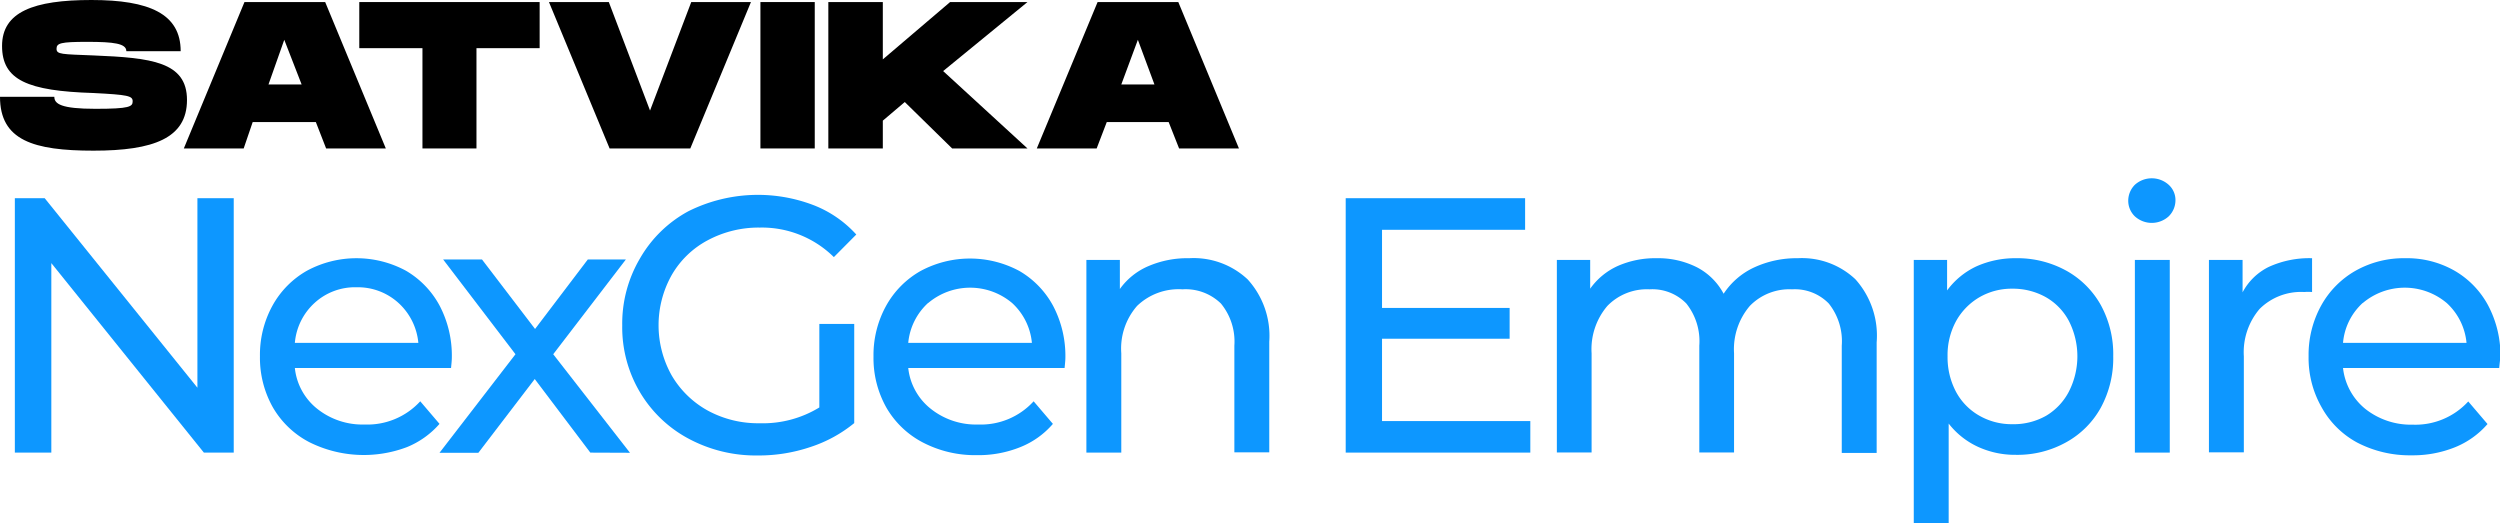 <svg xmlns="http://www.w3.org/2000/svg" viewBox="0 0 158.3 33.12"><defs><style>.a{fill:black;}.b{fill:#0d97ff;}</style></defs><title>ch4100%</title><path class="a" d="M3.44,6.13c0,.45.43.76,2.61.76S8.4,6.75,8.4,6.41,8.09,6,5.92,5.89C1.74,5.76.13,5.07.13,2.91S2.13,0,5.79,0s5.65.87,5.65,3.24H8c0-.49-.8-.59-2.48-.59s-1.94.08-1.94.44.33.34,2.34.42c3.66.15,5.92.4,5.92,2.82S9.72,9.54,5.92,9.54,0,8.89,0,6.13Z"/><path class="a" d="M20,7.73h-4L15.43,9.4H11.64L15.48.13h5.11L24.43,9.4H20.65Zm-.9-2.38L18,2.52,17,5.35Z"/><path class="a" d="M34.17,3.05h-4V9.4H26.75V3.05h-4V.13H34.17Z"/><path class="a" d="M47.55.13,43.71,9.4H38.6L34.76.13h3.79L41.16,7,43.77.13Z"/><path class="a" d="M51.59,9.4H48.15V.13h3.44Z"/><path class="a" d="M59.72,4.5l5.34,4.9H60.29l-3-2.94L55.9,7.64V9.4H52.45V.13H55.9V3.76L60.16.13h4.9Z"/><path class="a" d="M74,7.73H70.08L69.44,9.4H65.65L69.5.13h5.11L78.45,9.4H74.66Zm-.9-2.38L72.05,2.52,71,5.35Z"/><path class="b" d="M96.9,26.66v2H85.21V12.55H96.57v2H87.51V19.5h8.08v1.95H87.51v5.21Z"/><path class="b" d="M117.48,17.68a5.34,5.34,0,0,1,1.35,4v7h-2.21V21.89a3.83,3.83,0,0,0-.82-2.67,3,3,0,0,0-2.33-.9,3.49,3.49,0,0,0-2.67,1.05,4.22,4.22,0,0,0-1,3v6.28H107.6V21.89a3.83,3.83,0,0,0-.82-2.67,3,3,0,0,0-2.33-.9,3.49,3.49,0,0,0-2.67,1.05,4.22,4.22,0,0,0-1,3v6.28H98.58V16.46h2.11v1.82a4.32,4.32,0,0,1,1.75-1.44,5.89,5.89,0,0,1,2.47-.49,5.45,5.45,0,0,1,2.53.57,4,4,0,0,1,1.7,1.68,4.66,4.66,0,0,1,1.92-1.66,6.41,6.41,0,0,1,2.78-.59A4.93,4.93,0,0,1,117.48,17.68Z"/><path class="b" d="M130.82,17.13a5.62,5.62,0,0,1,2.2,2.18,6.49,6.49,0,0,1,.79,3.25,6.56,6.56,0,0,1-.79,3.26,5.58,5.58,0,0,1-2.2,2.19,6.33,6.33,0,0,1-3.18.79,5.61,5.61,0,0,1-2.4-.51,5,5,0,0,1-1.85-1.47v6.3h-2.21V16.46h2.11v1.93a4.87,4.87,0,0,1,1.87-1.53,6,6,0,0,1,2.48-.51A6.43,6.43,0,0,1,130.82,17.13Zm-1.25,9.19A3.84,3.84,0,0,0,131,24.8a4.92,4.92,0,0,0,0-4.48,3.75,3.75,0,0,0-1.47-1.51,4.26,4.26,0,0,0-2.11-.53,4.06,4.06,0,0,0-2.08.54,4,4,0,0,0-1.48,1.51,4.49,4.49,0,0,0-.54,2.23,4.66,4.66,0,0,0,.53,2.24,3.8,3.8,0,0,0,1.48,1.52,4.12,4.12,0,0,0,2.09.54A4.17,4.17,0,0,0,129.57,26.32Z"/><path class="b" d="M135.18,13.7a1.37,1.37,0,0,1-.42-1,1.43,1.43,0,0,1,.42-1,1.6,1.6,0,0,1,2.14,0,1.3,1.3,0,0,1,.43,1,1.43,1.43,0,0,1-.43,1,1.59,1.59,0,0,1-2.14,0Zm0,2.76h2.21v12.2h-2.21Z"/><path class="b" d="M143.66,16.9a6.17,6.17,0,0,1,2.74-.55v2.14a3.25,3.25,0,0,0-.5,0,3.72,3.72,0,0,0-2.82,1.07,4.22,4.22,0,0,0-1,3v6.08h-2.21V16.46H142v2.05A3.74,3.74,0,0,1,143.66,16.9Z"/><path class="b" d="M158.25,23.3h-9.89a3.88,3.88,0,0,0,1.41,2.59,4.65,4.65,0,0,0,3,1,4.54,4.54,0,0,0,3.52-1.47l1.22,1.43a5.4,5.4,0,0,1-2.06,1.47,7.13,7.13,0,0,1-2.75.51,7.21,7.21,0,0,1-3.43-.8A5.62,5.62,0,0,1,147,25.78a6.3,6.3,0,0,1-.82-3.22,6.46,6.46,0,0,1,.79-3.2,5.7,5.7,0,0,1,2.19-2.22,6.21,6.21,0,0,1,3.14-.79,6.08,6.08,0,0,1,3.12.79,5.58,5.58,0,0,1,2.14,2.22,6.81,6.81,0,0,1,.77,3.27C158.3,22.8,158.28,23,158.25,23.3Zm-8.64-4.12a3.87,3.87,0,0,0-1.25,2.53h7.82a3.91,3.91,0,0,0-1.25-2.52,4.12,4.12,0,0,0-5.32,0Z"/><path class="b" d="M14.8,12.55V28.66H12.91l-9.66-12v12H.94V12.55H2.83l9.67,12v-12Z"/><path class="b" d="M28.56,23.3H18.67a3.8,3.8,0,0,0,1.41,2.58,4.59,4.59,0,0,0,3,1,4.54,4.54,0,0,0,3.53-1.47l1.22,1.43a5.48,5.48,0,0,1-2.06,1.47A7.72,7.72,0,0,1,19.59,28a5.71,5.71,0,0,1-2.32-2.22,6.39,6.39,0,0,1-.81-3.22,6.46,6.46,0,0,1,.79-3.2,5.7,5.7,0,0,1,2.19-2.22,6.6,6.6,0,0,1,6.26,0,5.65,5.65,0,0,1,2.14,2.22,6.81,6.81,0,0,1,.77,3.27C28.61,22.8,28.59,23,28.56,23.3Zm-8.64-4.12a3.87,3.87,0,0,0-1.25,2.53h7.82a3.91,3.91,0,0,0-1.25-2.52,3.82,3.82,0,0,0-2.66-1A3.79,3.79,0,0,0,19.92,19.18Z"/><path class="b" d="M37.38,28.66,33.86,24l-3.57,4.67H27.83l4.81-6.24-4.58-6h2.46l3.36,4.4,3.34-4.4h2.41l-4.6,6,4.86,6.24Z"/><path class="b" d="M51.88,20.51h2.21v6.28a8.56,8.56,0,0,1-2.79,1.52,10.2,10.2,0,0,1-3.31.53,9,9,0,0,1-4.4-1.07,7.89,7.89,0,0,1-3.07-2.94A8.06,8.06,0,0,1,39.4,20.6a8.11,8.11,0,0,1,1.12-4.23,7.81,7.81,0,0,1,3.08-3A9.86,9.86,0,0,1,51.54,13a7.12,7.12,0,0,1,2.68,1.85L52.8,16.28a6.48,6.48,0,0,0-4.68-1.87,6.83,6.83,0,0,0-3.3.8,5.73,5.73,0,0,0-2.29,2.21,6.49,6.49,0,0,0,0,6.35A6,6,0,0,0,44.82,26a6.67,6.67,0,0,0,3.28.8,6.86,6.86,0,0,0,3.78-1Z"/><path class="b" d="M67.41,23.3h-9.9a3.81,3.81,0,0,0,1.42,2.58,4.59,4.59,0,0,0,3,1,4.52,4.52,0,0,0,3.52-1.47l1.22,1.43a5.32,5.32,0,0,1-2.06,1.47,7.09,7.09,0,0,1-2.75.51,7.17,7.17,0,0,1-3.42-.8,5.71,5.71,0,0,1-2.32-2.22,6.39,6.39,0,0,1-.81-3.22,6.46,6.46,0,0,1,.79-3.2,5.7,5.7,0,0,1,2.19-2.22,6.6,6.6,0,0,1,6.26,0,5.65,5.65,0,0,1,2.14,2.22,6.81,6.81,0,0,1,.77,3.27C67.46,22.8,67.44,23,67.41,23.3Zm-8.64-4.12a3.92,3.92,0,0,0-1.26,2.53h7.83a3.91,3.91,0,0,0-1.25-2.52,4.12,4.12,0,0,0-5.32,0Z"/><path class="b" d="M79,17.69a5.31,5.31,0,0,1,1.37,3.95v7H78.16V21.89a3.79,3.79,0,0,0-.85-2.67,3.2,3.2,0,0,0-2.44-.9A3.79,3.79,0,0,0,72,19.37a4.1,4.1,0,0,0-1,3v6.29H68.79V16.46h2.12V18.3a4.28,4.28,0,0,1,1.81-1.45,6.25,6.25,0,0,1,2.58-.5A5,5,0,0,1,79,17.69Z"/></svg>